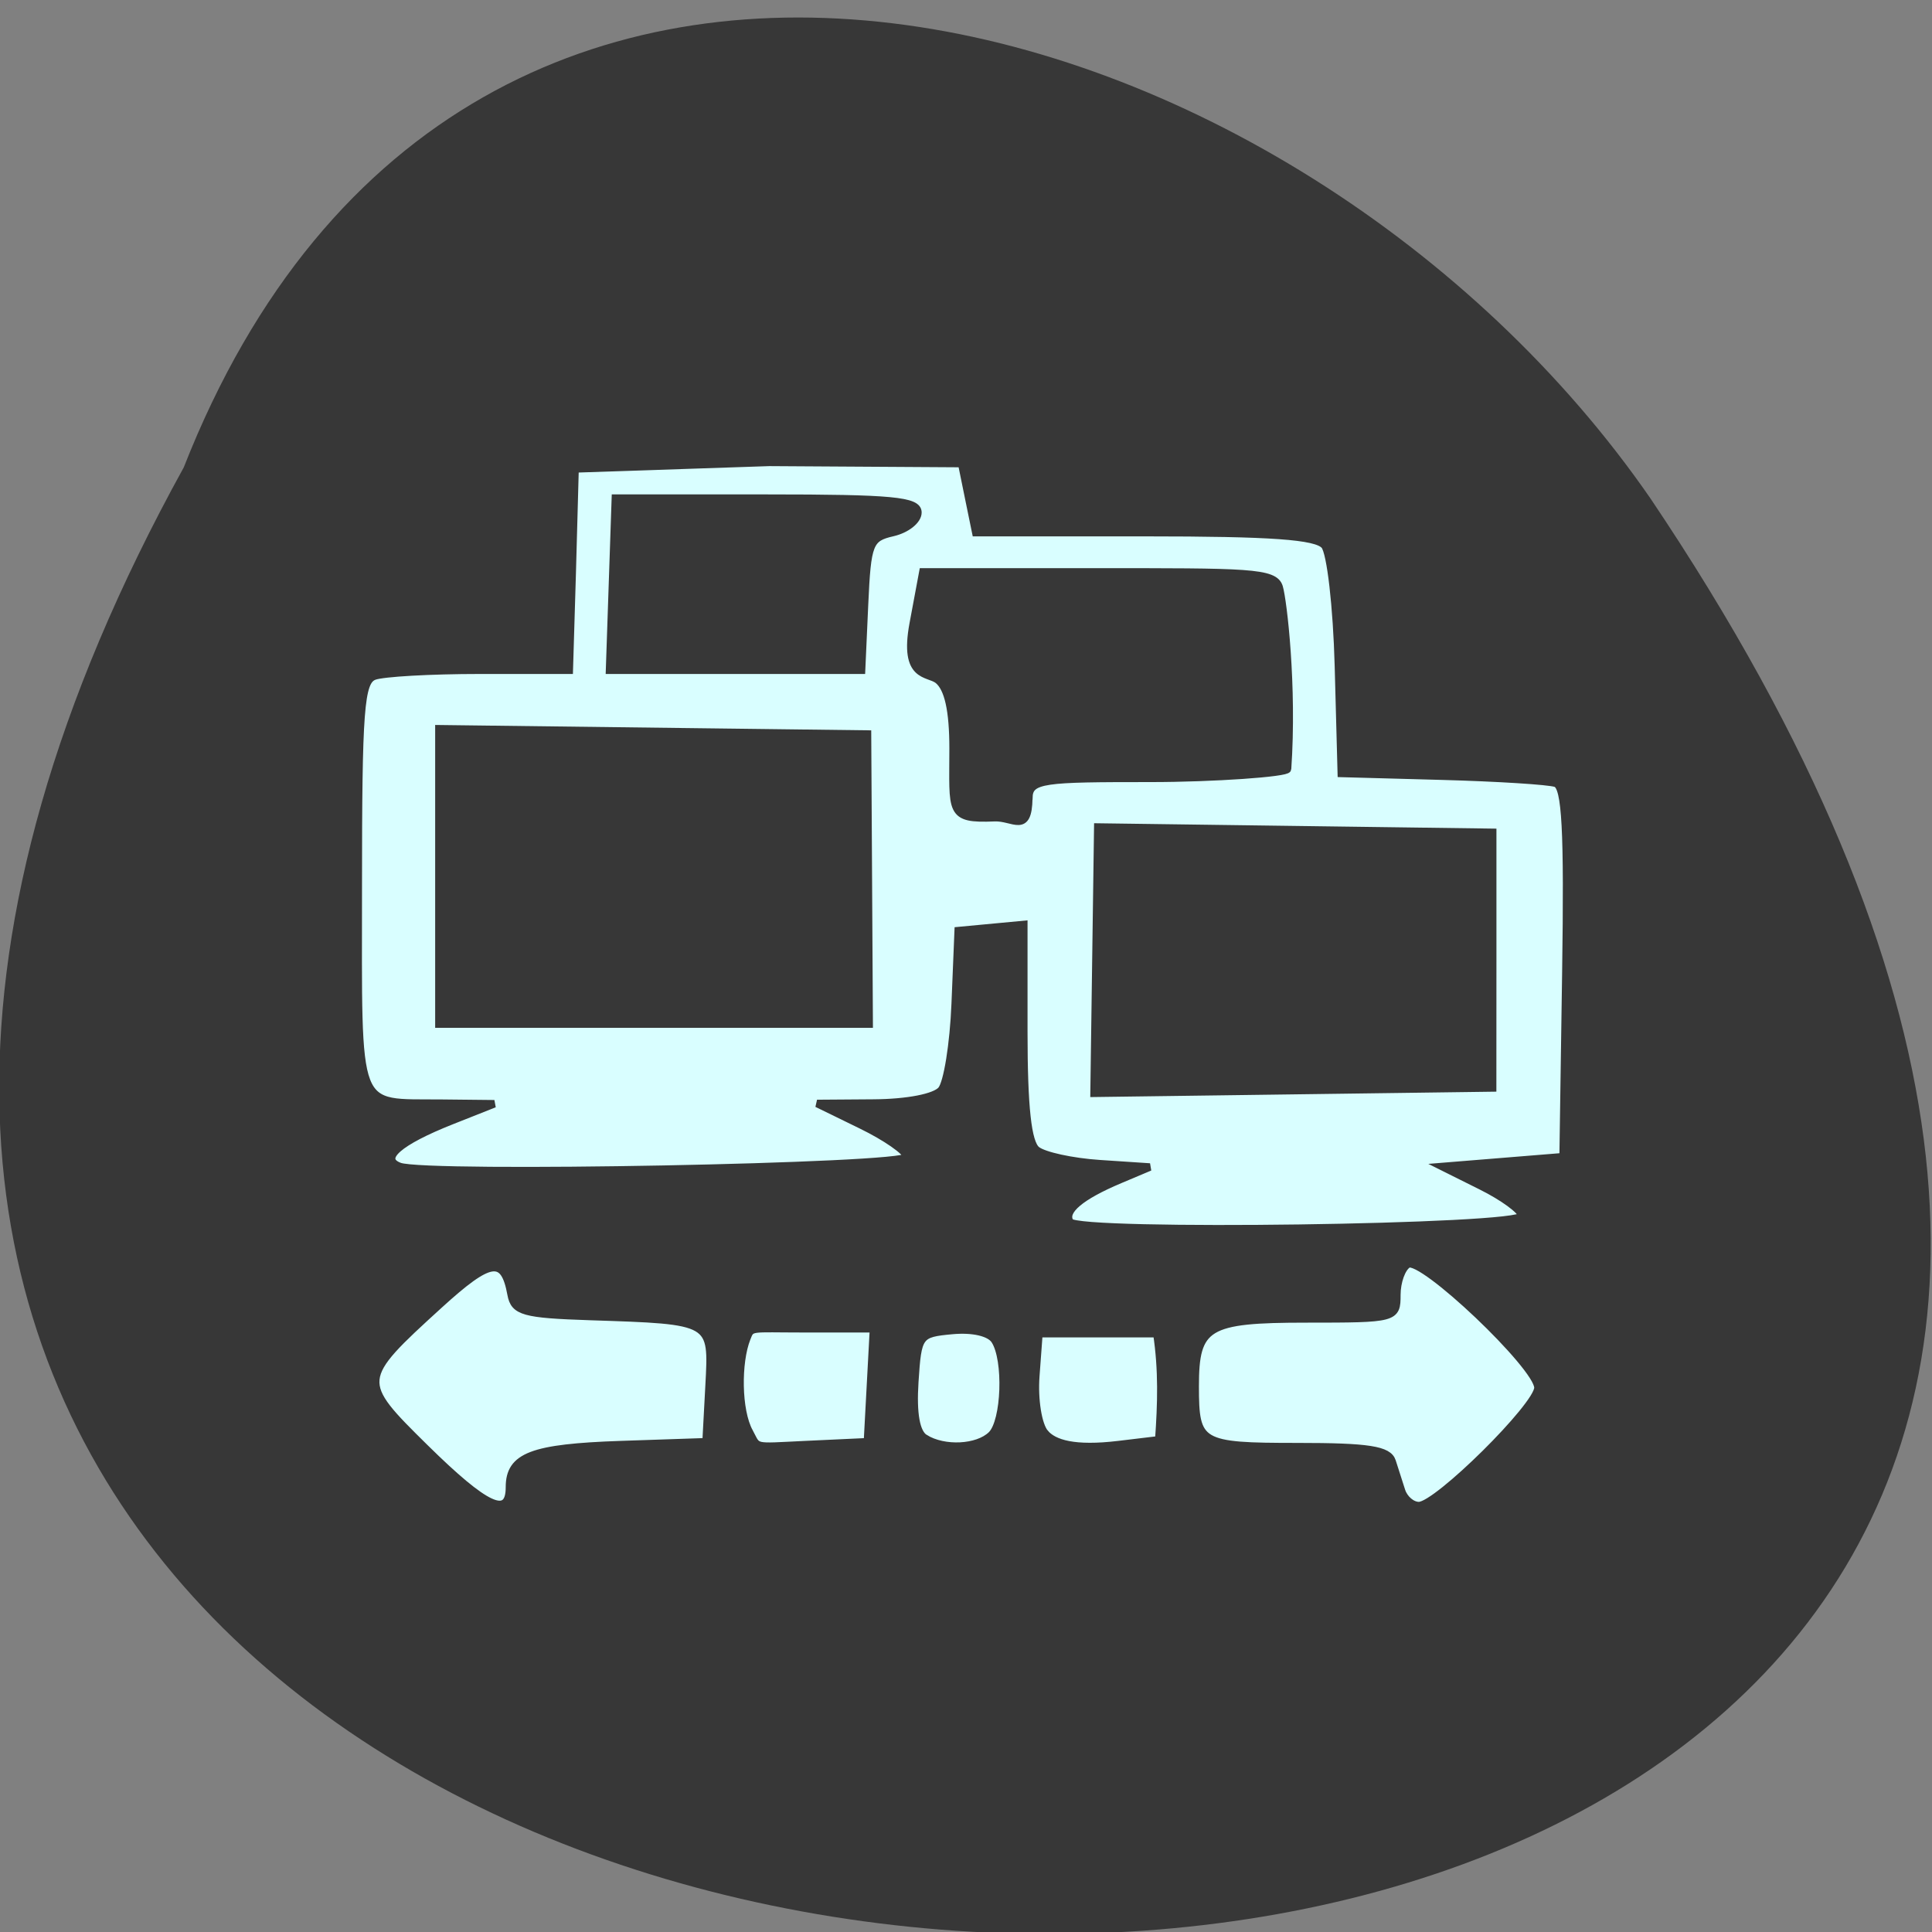 <svg xmlns="http://www.w3.org/2000/svg" viewBox="0 0 256 256"><rect x="0" y="0" width="256" height="256" fill="#808080" stroke="none"/><g fill="#373737"><g color="#000"><path d="m -429.05 1690.33 c 145.2 -221.6 -385.23 -232.05 -202.66 -3.617 48.21 58.77 163.57 87.45 202.66 3.617 z" transform="matrix(-0.959 0 0 -1.139 -387.11 1987.22)"/></g><path d="m 28.533 358.53 c -9.01 -8.878 -8.998 -9.03 1.854 -18.923 6.818 -6.216 8.633 -6.486 9.562 -1.421 0.421 2.295 1.668 2.644 10.484 2.934 16.351 0.538 16.216 0.46 15.75 9.154 l -0.399 7.448 l -11.29 0.382 c -11.775 0.399 -14.763 1.54 -14.763 5.638 0 4.188 -3.137 2.728 -11.197 -5.212 z m 129.4 5.704 c -0.344 -1.074 -0.908 -2.833 -1.252 -3.907 -0.495 -1.545 -3.12 -1.954 -12.55 -1.954 -12.986 0 -13.546 -0.331 -13.546 -8.01 0 -8.01 1.514 -8.925 14.744 -8.925 11.808 0 11.978 -0.045 11.978 -3.179 0 -1.749 0.661 -3.577 1.469 -4.064 1.817 -1.095 17.236 13.544 17.236 16.364 0 2.404 -13.354 15.625 -15.783 15.625 -0.919 0 -1.952 -0.879 -2.296 -1.954 z m -86.42 -7.808 c -1.572 -2.862 -1.593 -9.231 -0.349 -12.39 0.632 -1.605 0.301 -1.292 7.527 -1.292 h 9.276 l -0.401 7.489 l -0.401 7.489 l -8.27 0.386 c -7.109 0.332 -6.165 0.536 -7.382 -1.681 z m 23.253 0.824 c -1.159 -0.717 -1.611 -3.242 -1.336 -7.469 0.405 -6.216 0.536 -6.397 4.952 -6.808 2.728 -0.254 4.983 0.265 5.658 1.302 1.678 2.579 1.39 10.749 -0.441 12.534 -1.846 1.799 -6.277 2.02 -8.833 0.44 z m 15.911 -0.678 c -0.902 -1.06 -1.444 -4.427 -1.214 -7.546 l 0.416 -5.631 h 9.352 h 6.28 c 0.728 4.8 0.599 9.268 0.256 14.07 l -5.322 0.638 c -5.87 0.704 -8.586 -0.143 -9.768 -1.532 z m 3.319 -27.982 c -0.918 -1.448 1.38 -3.393 6.615 -5.6 l 3.964 -1.671 l -6.646 -0.441 c -3.656 -0.243 -7.413 -1.062 -8.35 -1.82 -1.191 -0.964 -1.704 -5.666 -1.704 -15.628 v -14.249 l -4.342 0.408 l -4.342 0.408 l -0.398 9.71 c -0.219 5.34 -1.044 10.469 -1.834 11.396 -0.852 1 -4.493 1.708 -8.954 1.74 l -7.519 0.054 l 5.893 2.877 c 3.241 1.582 5.947 3.463 6.01 4.179 0.127 1.382 -63.694 2.601 -67.22 1.284 -2.714 -1.015 -0.14 -3.273 6.918 -6.068 l 5.639 -2.233 l -6.905 -0.073 c -11.885 -0.125 -11.132 1.819 -11.132 -28.725 0 -23.484 0.28 -27.18 2.113 -27.862 1.162 -0.435 7.453 -0.791 13.98 -0.791 h 11.867 l 0.382 -12.698 l 0.382 -13.979 l 25.747 -0.866 l 25.491 0.158 l 1.063 5.216 l 0.807 3.935 h 22.382 c 16.817 0 22.743 0.424 23.834 1.705 0.799 0.938 1.624 8.117 1.834 15.954 l 0.382 14.249 l 13.361 0.365 c 7.348 0.201 14.13 0.627 15.06 0.947 1.312 0.449 1.617 6.162 1.336 25.03 l -0.364 24.45 l -8.02 0.651 l -8.02 0.651 l 5.223 2.605 c 2.873 1.433 5.278 3.191 5.344 3.907 0.155 1.671 -58.841 2.482 -59.893 0.823 z m 56.01 -34.686 v -16.931 l -26.16 -0.352 l -26.16 -0.352 l -0.246 17.637 l -0.246 17.637 l 26.402 -0.353 l 26.402 -0.353 z m -82.73 -10.745 l -0.111 -19.21 l -28.391 -0.351 l -28.391 -0.351 v 19.562 v 19.562 h 28.502 h 28.502 z m 21.266 -10.745 c 0.035 -2.529 2.02 -2.605 16.12 -2.605 8.401 0 18.12 -0.696 18.16 -1.233 0.754 -10.973 -0.58 -22.316 -1.108 -24.09 -0.609 -2.055 -4.182 -2.023 -24.579 -2.023 h -22.623 l -1.28 6.865 c -1.364 7.315 2 6.426 3.284 7.462 1.353 1.095 2 4.04 2 9.06 0 8.498 -0.62 9.43 5.477 9.174 2.52 -0.106 4.477 2.245 4.544 -2.605 z m -21.772 -25.668 c 0.367 -8.108 0.635 -8.792 3.735 -9.501 1.837 -0.42 3.34 -1.617 3.34 -2.659 0 -1.574 -3.393 -1.895 -20.04 -1.895 h -20.04 l -0.386 11.396 l -0.386 11.396 h 16.692 h 16.692 z" fill="#d9feff" stroke="#373737" transform="translate(27.779 -166.68)"/></g></svg>